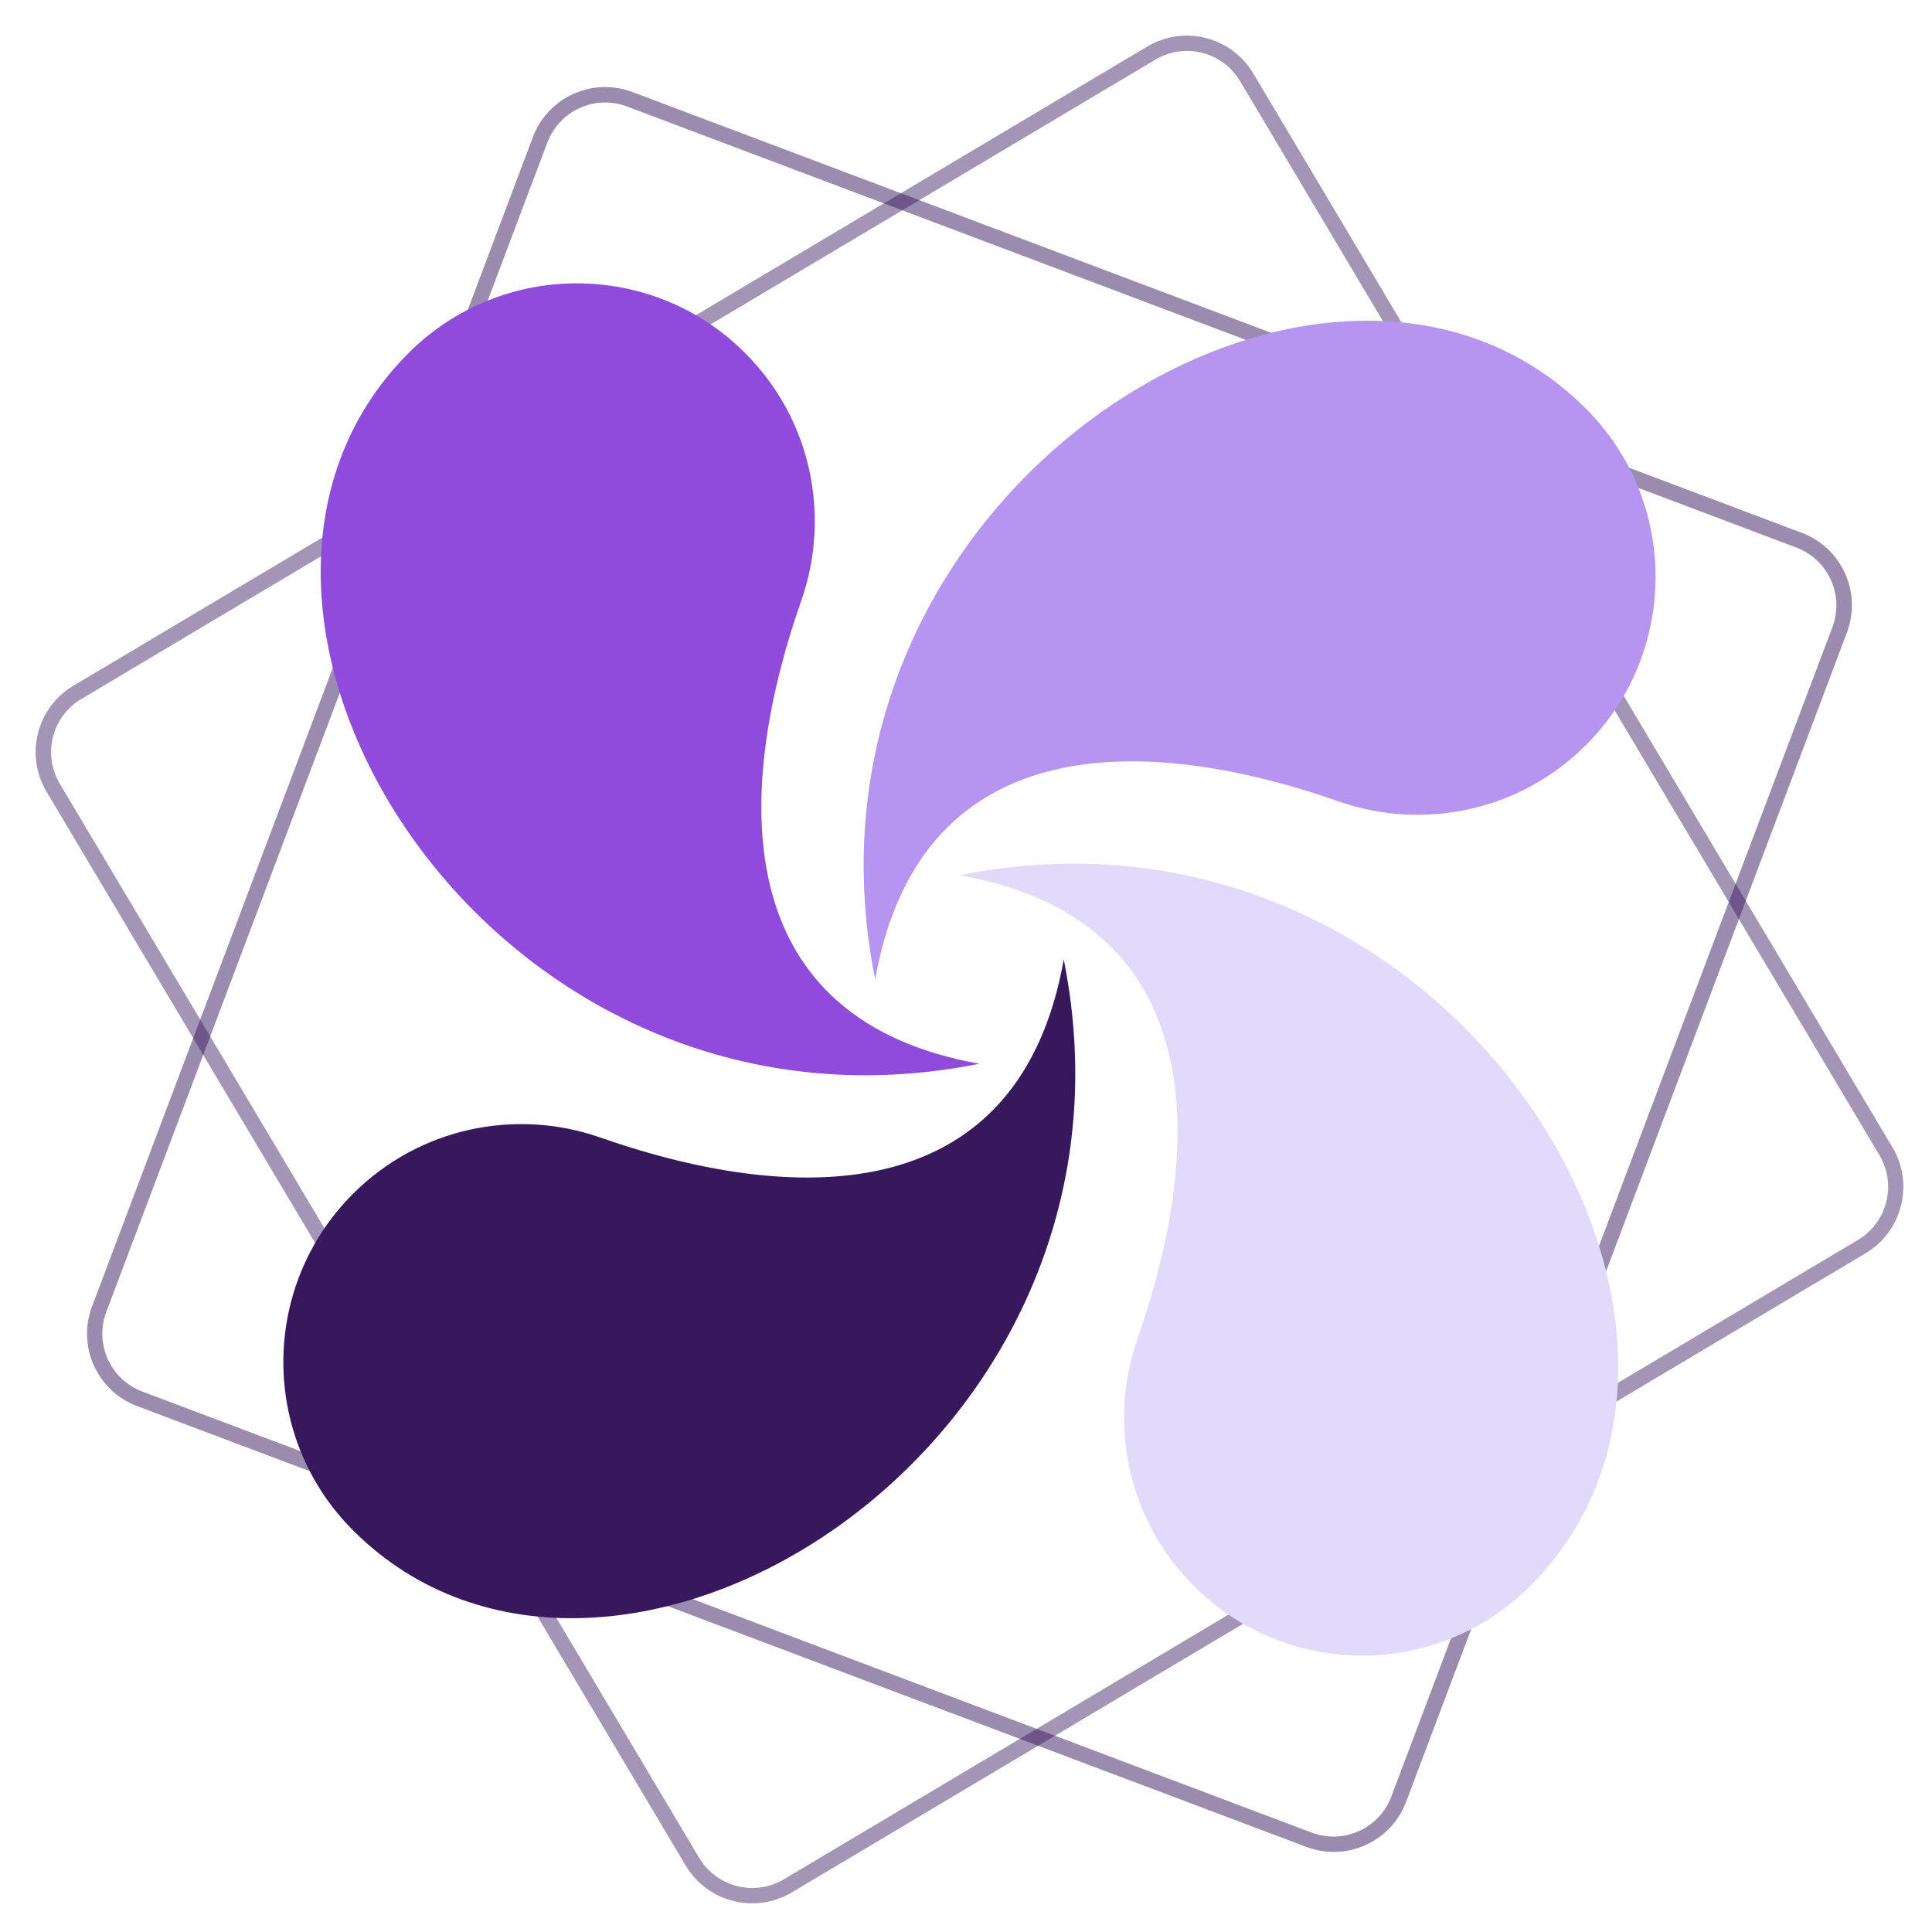 <svg xmlns="http://www.w3.org/2000/svg" xmlns:xlink="http://www.w3.org/1999/xlink" width="500" zoomAndPan="magnify" viewBox="0 0 375 375" height="500" preserveAspectRatio="xMidYMid meet" version="1.0"><defs><filter x="0%" y="0%" width="100%" height="100%" id="efc9552599"><feColorMatrix values="0 0 0 0 1 0 0 0 0 1 0 0 0 0 1 0 0 0 1 0" color-interpolation-filters="sRGB"/></filter><mask id="fc0cb56b15"><g filter="url(#efc9552599)"><rect x="-37.5" width="450" fill="#000000" y="-37.5" height="450" fill-opacity="0.46"/></g></mask><clipPath id="4b120d9d86"><path d="M 6 6 L 370 6 L 370 370 L 6 370 Z M 6 6 " clip-rule="nonzero"/></clipPath><clipPath id="fe8b7153a9"><path d="M 1.355 140.77 L 236.246 0.961 L 376.051 235.852 L 141.164 375.66 Z M 1.355 140.77 " clip-rule="nonzero"/></clipPath><clipPath id="7ec4517779"><path d="M 1.355 140.77 L 235.586 1.355 L 375 235.586 L 140.77 375 Z M 1.355 140.77 " clip-rule="nonzero"/></clipPath><clipPath id="054bdd8cab"><path d="M 14.246 133.098 L 222.695 9.027 C 229.812 4.789 239.02 7.125 243.258 14.246 L 367.328 222.695 C 371.562 229.812 369.227 239.02 362.109 243.258 L 153.66 367.328 C 146.539 371.562 137.336 369.227 133.098 362.109 L 9.027 153.66 C 4.789 146.539 7.125 137.336 14.246 133.098 Z M 14.246 133.098 " clip-rule="nonzero"/></clipPath><clipPath id="f643a87183"><rect x="0" width="375" y="0" height="375"/></clipPath><mask id="dc31133c41"><g filter="url(#efc9552599)"><rect x="-37.5" width="450" fill="#000000" y="-37.5" height="450" fill-opacity="0.5"/></g></mask><clipPath id="53a43edc91"><path d="M 16 16 L 360 16 L 360 360 L 16 360 Z M 16 16 " clip-rule="nonzero"/></clipPath><clipPath id="23f63d62bb"><path d="M 108.727 12.57 L 364.504 108.996 L 268.074 364.773 L 12.301 268.348 Z M 108.727 12.57 " clip-rule="nonzero"/></clipPath><clipPath id="b3d53c6540"><path d="M 108.727 12.57 L 363.785 108.727 L 267.629 363.785 L 12.57 267.629 Z M 108.727 12.57 " clip-rule="nonzero"/></clipPath><clipPath id="8a3b8726d6"><path d="M 122.762 17.863 L 349.746 103.434 C 357.5 106.359 361.414 115.012 358.492 122.762 L 272.918 349.746 C 269.996 357.5 261.344 361.414 253.594 358.492 L 26.605 272.918 C 18.855 269.996 14.941 261.344 17.863 253.594 L 103.434 26.605 C 106.359 18.855 115.012 14.941 122.762 17.863 Z M 122.762 17.863 " clip-rule="nonzero"/></clipPath><clipPath id="6684afedb9"><rect x="0" width="375" y="0" height="375"/></clipPath></defs><g mask="url(#fc0cb56b15)"><g transform="matrix(1, 0, 0, 1, 0, 0)"><g clip-path="url(#f643a87183)"><g clip-path="url(#4b120d9d86)"><g clip-path="url(#fe8b7153a9)"><g clip-path="url(#7ec4517779)"><g clip-path="url(#054bdd8cab)"><path stroke-linecap="butt" transform="matrix(1.69, -1.006, 1.006, 1.69, 1.356, 140.769)" fill="none" stroke-linejoin="miter" d="M 7.628 0 L 130.982 -0 C 135.194 -0.001 138.609 3.414 138.609 7.628 L 138.61 130.982 C 138.609 135.193 135.194 138.609 130.981 138.61 L 7.628 138.61 C 3.415 138.608 0.001 135.194 0 130.982 L -0 7.628 C -0 3.414 3.414 0 7.628 0 Z M 7.628 0 " stroke="#37185d" stroke-width="3.051" stroke-opacity="1" stroke-miterlimit="4"/></g></g></g></g></g></g></g><g mask="url(#dc31133c41)"><g transform="matrix(1, 0, 0, 1, 0, 0)"><g clip-path="url(#6684afedb9)"><g clip-path="url(#53a43edc91)"><g clip-path="url(#23f63d62bb)"><g clip-path="url(#b3d53c6540)"><g clip-path="url(#8a3b8726d6)"><path stroke-linecap="butt" transform="matrix(1.84, 0.694, -0.694, 1.84, 108.727, 12.571)" fill="none" stroke-linejoin="miter" d="M 7.627 0 L 130.981 -0.001 C 135.195 0.001 138.609 3.416 138.609 7.627 L 138.608 130.981 C 138.609 135.195 135.194 138.609 130.982 138.609 L 7.627 138.609 C 3.415 138.609 0.001 135.194 0.001 130.982 L -0.001 7.627 C 0.001 3.415 3.416 0 7.627 0 Z M 7.627 0 " stroke="#37185d" stroke-width="3.051" stroke-opacity="1" stroke-miterlimit="4"/></g></g></g></g></g></g></g><path fill="#8f4bdc" d="M 79.309 68.523 C 29.559 118.27 95.32 225.512 190.102 206.473 C 142.844 198.086 141.539 156.602 155.566 116.465 C 161.238 100.242 157.59 81.484 144.629 68.523 C 126.59 50.488 97.344 50.488 79.309 68.523 " fill-opacity="1" fill-rule="evenodd"/><path fill="#e2dafa" d="M 297.031 307.824 C 346.781 258.074 281.023 150.836 186.238 169.875 C 233.496 178.262 234.801 219.742 220.773 259.883 C 215.102 276.102 218.75 294.859 231.711 307.824 C 249.746 325.859 279 325.859 297.031 307.824 " fill-opacity="1" fill-rule="evenodd"/><path fill="#b595f0" d="M 307.82 79.309 C 258.074 29.559 150.836 95.32 169.871 190.102 C 178.262 142.844 219.742 141.539 259.883 155.566 C 276.102 161.238 294.859 157.59 307.82 144.629 C 325.855 126.594 325.855 97.344 307.82 79.309 " fill-opacity="1" fill-rule="evenodd"/><path fill="#37185d" d="M 68.523 297.035 C 118.27 346.781 225.512 281.023 206.473 186.238 C 198.082 233.496 156.605 234.801 116.465 220.777 C 100.246 215.102 81.484 218.75 68.523 231.715 C 50.488 249.75 50.488 279 68.523 297.035 " fill-opacity="1" fill-rule="evenodd"/></svg>